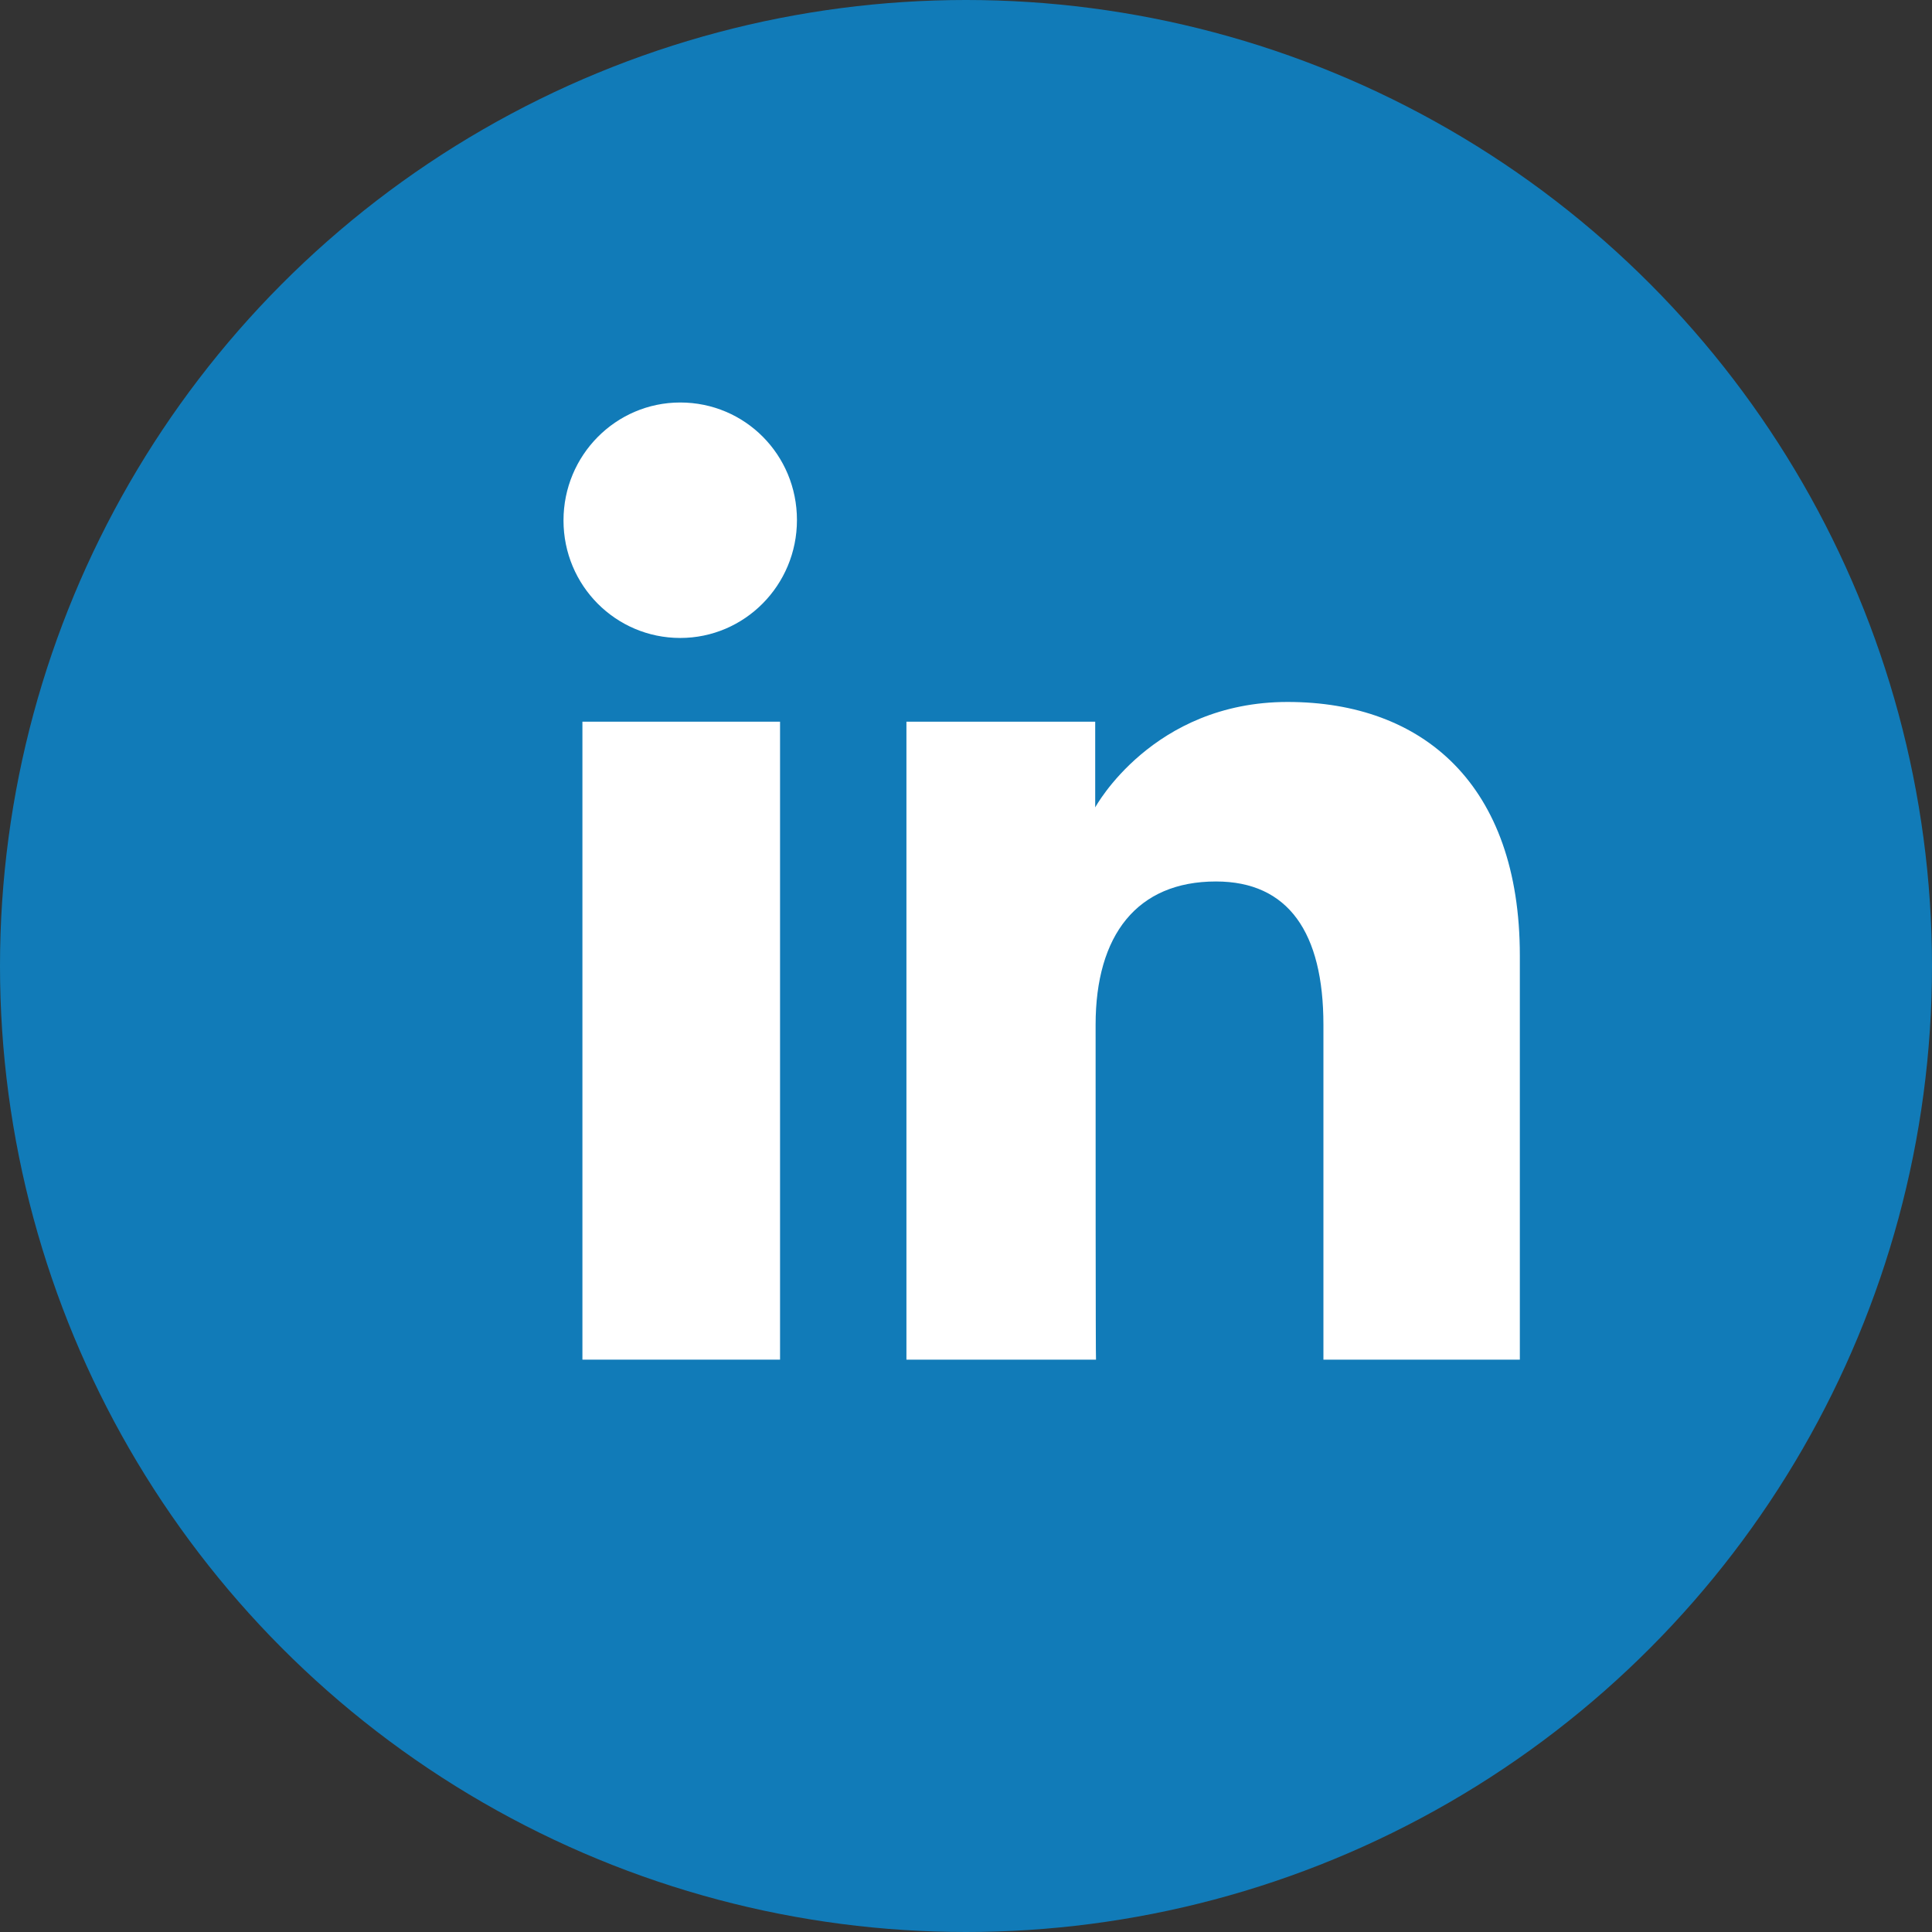 <svg width="48" height="48" viewBox="0 0 48 48" fill="none" xmlns="http://www.w3.org/2000/svg">
<rect x="0" y="0" width="48" height="48" fill="#333333" stroke="none"/>
<circle cx="24" cy="24" r="24" fill="#117BB8"/>
<path d="M19.38 17.93H14.47V33.78H19.38V17.93Z" fill="white"/>
<path d="M16.9 15.85C18.5 15.85 19.8 14.54 19.8 12.92C19.8 11.3 18.51 10 16.9 10C15.3 10 14 11.31 14 12.93C14 14.55 15.3 15.85 16.9 15.85Z" fill="white"/>
<path d="M27.22 25.46C27.22 23.23 28.25 21.9 30.21 21.9C32.01 21.9 32.88 23.17 32.88 25.46C32.88 27.74 32.88 33.78 32.88 33.78H37.76C37.76 33.78 37.76 27.99 37.76 23.74C37.76 19.49 35.35 17.44 31.99 17.44C28.63 17.44 27.21 20.06 27.21 20.06V17.93H22.52V33.78H27.23C27.22 33.78 27.22 27.9 27.22 25.46Z" fill="white"/>
</svg>
